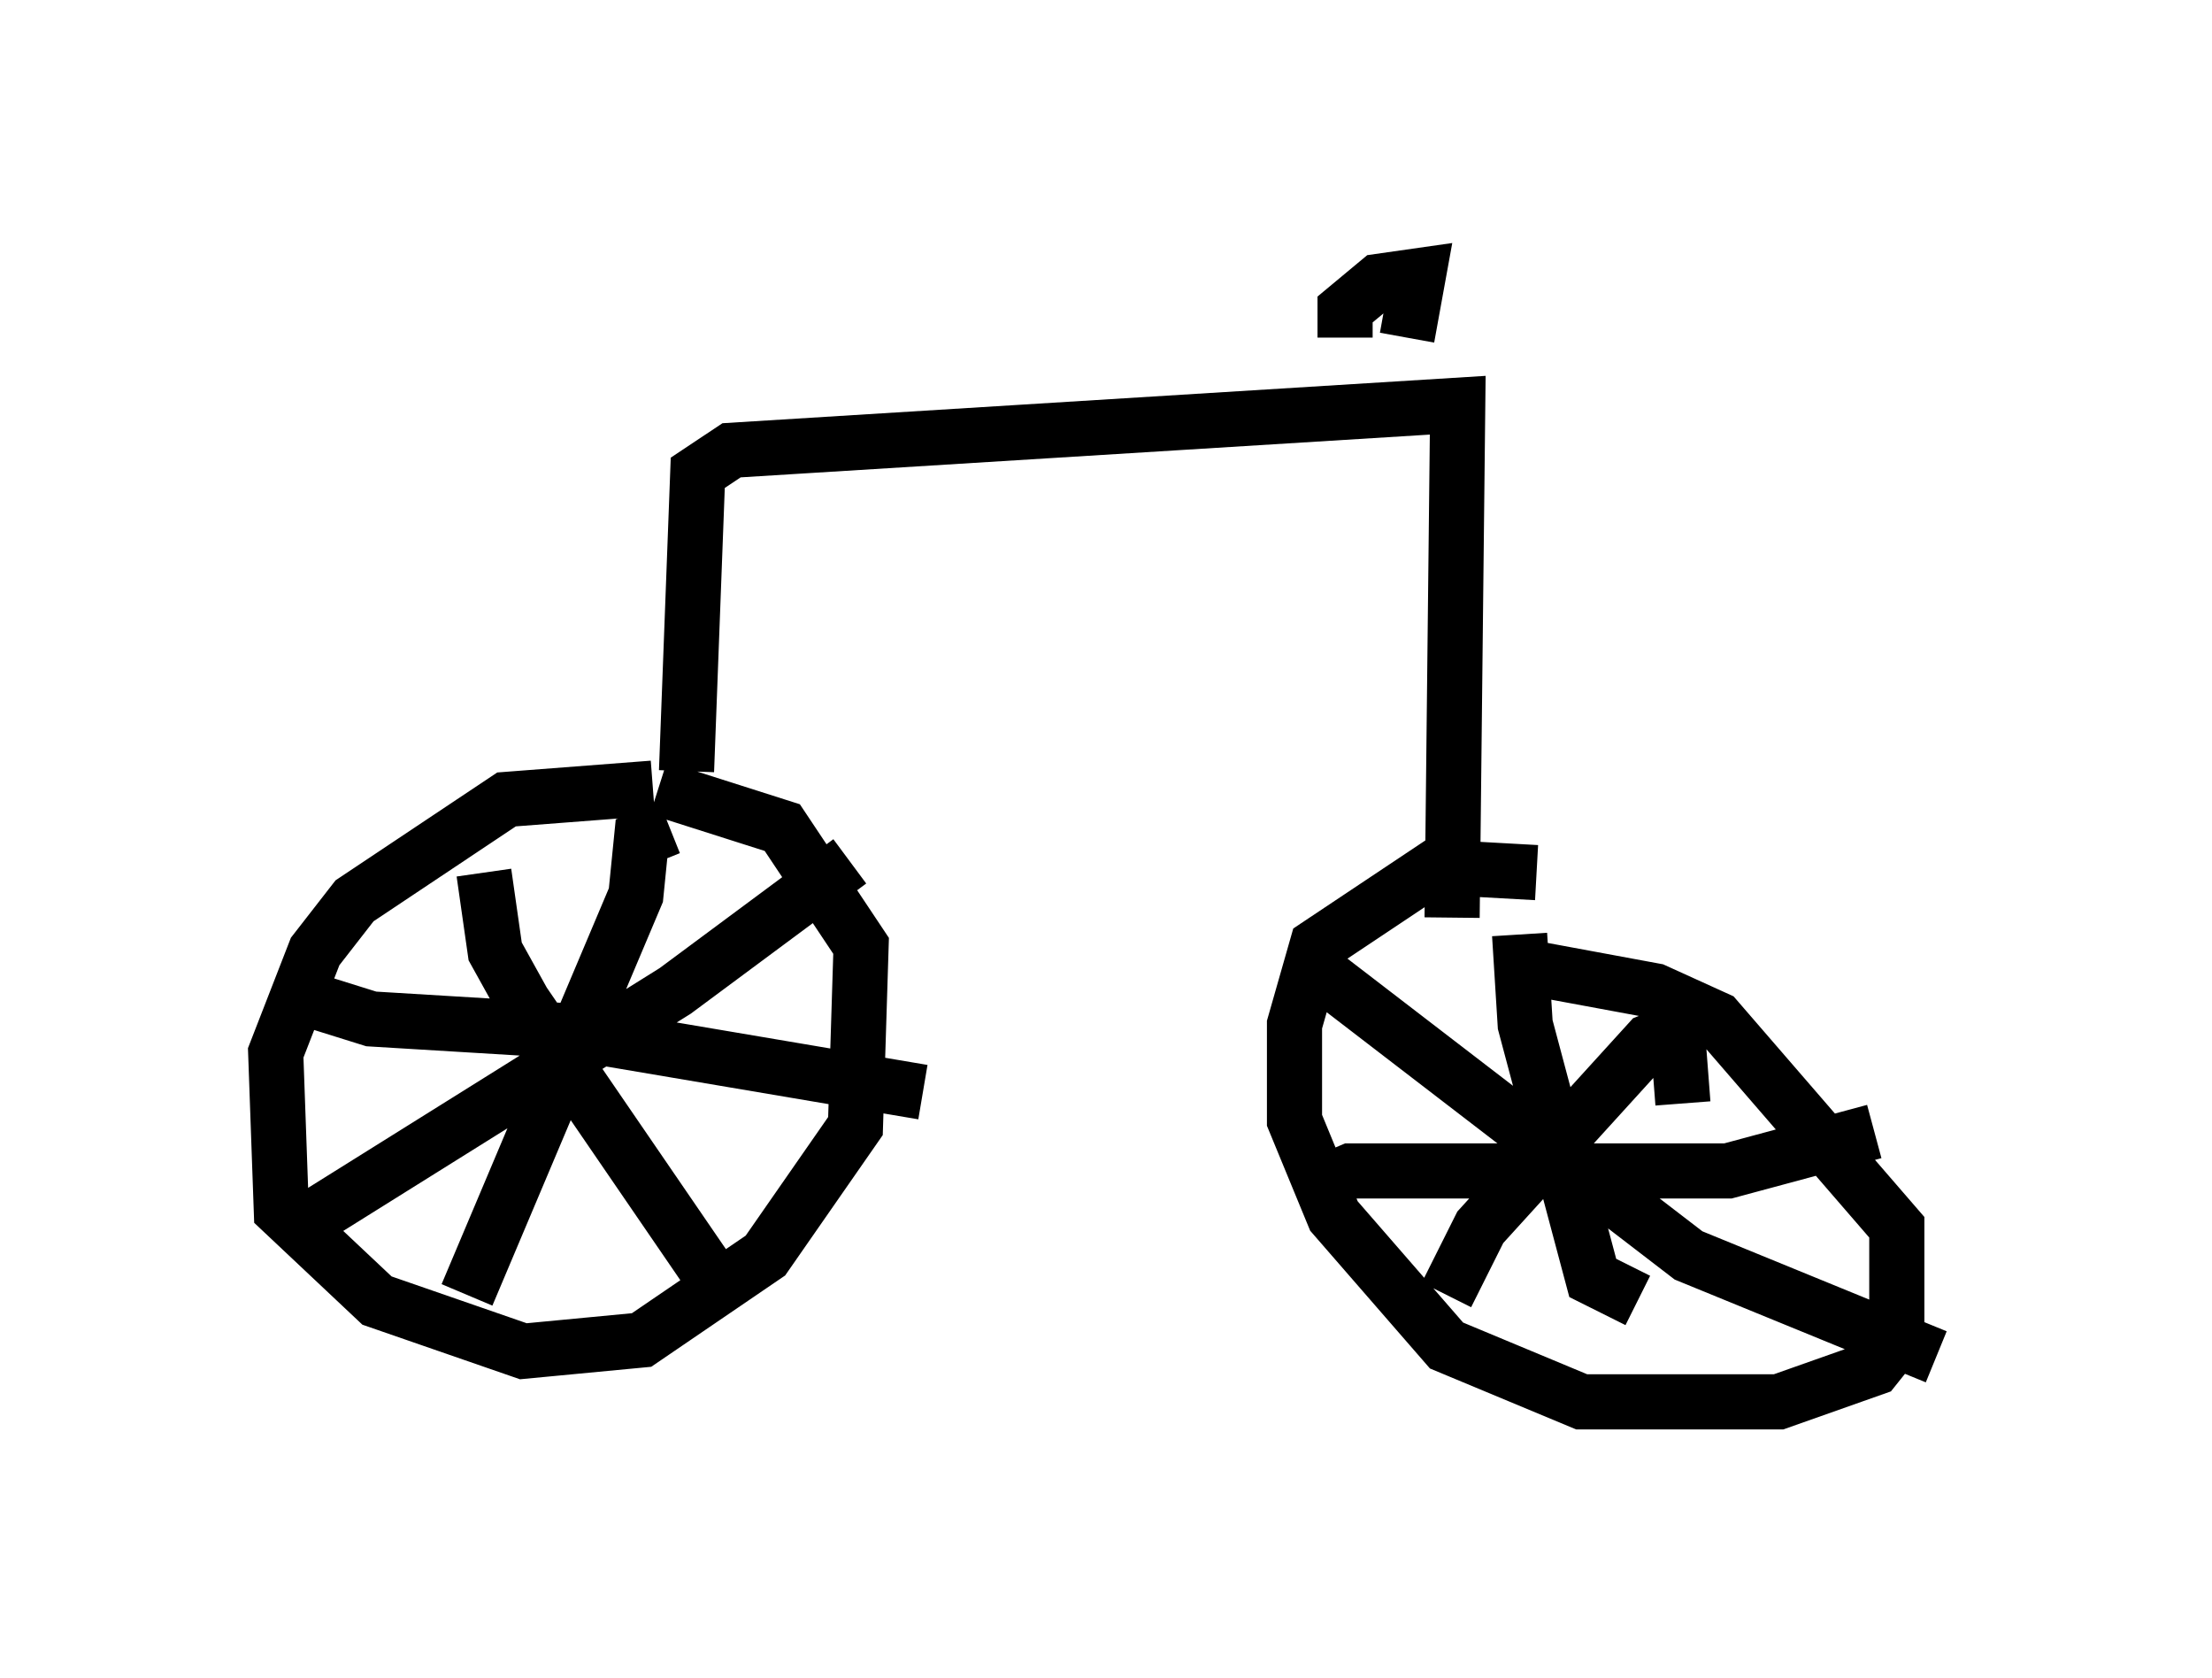 <?xml version="1.0" encoding="utf-8" ?>
<svg baseProfile="full" height="30.417" version="1.1" width="40.115" xmlns="http://www.w3.org/2000/svg" xmlns:ev="http://www.w3.org/2001/xml-events" xmlns:xlink="http://www.w3.org/1999/xlink"><defs /><rect fill="white" height="30.417" width="40.115" x="0" y="0" /><path d="M12.35, 14.698 m-0.51, -0.408 l-2.654, 0.204 -2.756, 1.838 l-0.715, 0.919 -0.715, 1.838 l0.102, 2.858 1.735, 1.633 l2.654, 0.919 2.144, -0.204 l2.246, -1.531 1.633, -2.348 l0.102, -3.267 -1.429, -2.144 l-2.246, -0.715 m15.925, 1.531 l-1.838, -0.102 -2.144, 1.429 l-0.408, 1.429 0.0, 1.735 l0.715, 1.735 2.042, 2.348 l2.45, 1.021 3.573, 0.0 l1.735, -0.613 0.408, -0.51 l0.0, -2.042 -3.267, -3.777 l-1.123, -0.51 -2.756, -0.51 m-18.477, -1.633 l0.204, 1.429 0.51, 0.919 l3.777, 5.513 m2.144, -8.065 l-3.165, 2.348 -6.533, 4.083 m17.865, -4.696 l7.044, 5.41 4.492, 1.838 m-4.594, -4.594 l-0.102, -1.327 -0.51, 0.204 l-3.063, 3.369 -0.613, 1.225 m-14.088, -8.473 l-0.51, 0.204 -0.102, 1.021 l-3.063, 7.248 m-3.369, -5.513 l1.633, 0.51 3.369, 0.204 l6.635, 1.123 m10.821, -2.858 l0.102, 1.633 1.225, 4.594 l0.817, 0.408 m-5.921, -2.042 l0.715, -0.306 6.84, 0.0 l2.654, -0.715 m-21.54, -6.533 l0.204, -5.41 0.613, -0.408 l13.169, -0.817 -0.102, 9.29 m-0.817, -10.515 l0.204, -1.123 -0.715, 0.102 l-0.613, 0.51 0.0, 0.51 " fill="none" stroke="black" stroke-width="1" /></svg>